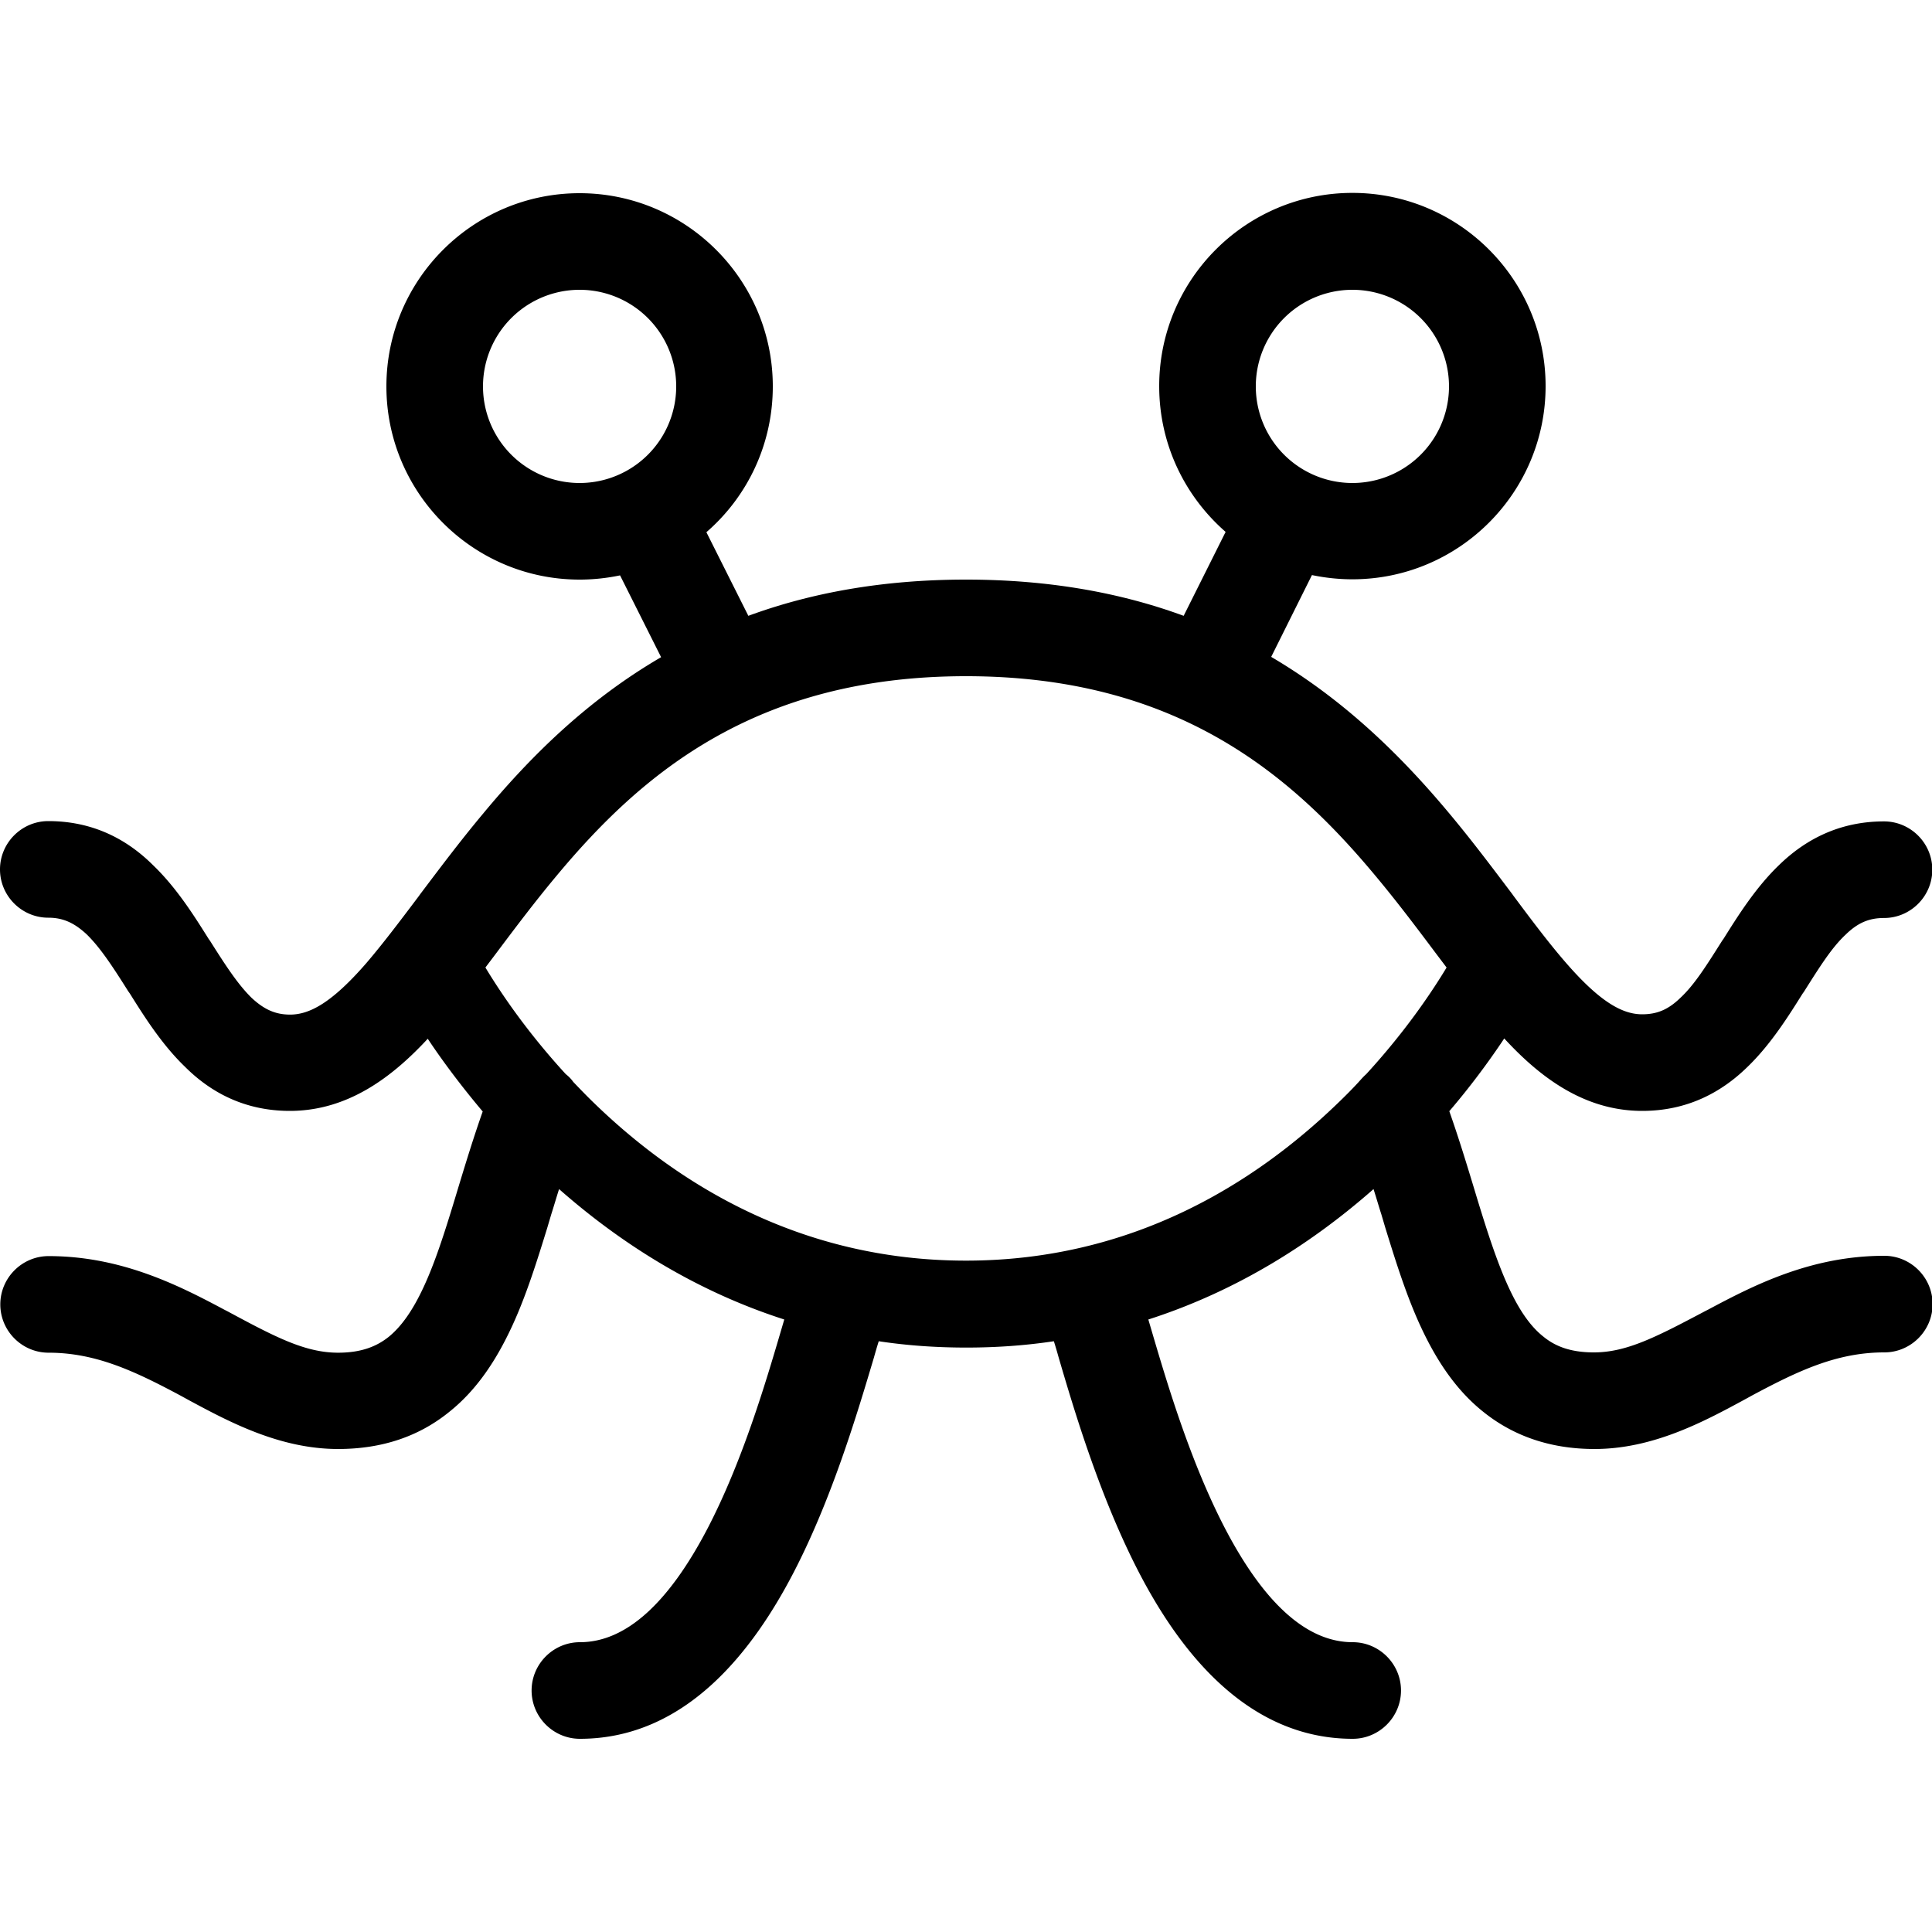 <svg xmlns="http://www.w3.org/2000/svg" width="24" height="24" viewBox="0 0 640 512">
    <path d="M192 32a32 32 0 1 1 0 64 32 32 0 1 1 0-64zm42 80.3c13.5-11.7 22-29 22-48.3c0-35.3-28.7-64-64-64s-64 28.7-64 64s28.7 64 64 64c4.6 0 9.1-.5 13.4-1.4L219 153.7c-24.9 14.5-43.8 33.5-59.2 52.1c-7.6 9.1-14.4 18.2-20.6 26.4l-.5 .7c-6.4 8.5-12 15.9-17.4 22.2c-11.3 13-18.7 17-25.2 17c-5 0-8.7-1.8-12.7-5.5c-4.5-4.4-8.5-10.5-13.8-18.9l-.5-.7c-4.7-7.5-10.6-16.9-18.3-24.3C42.3 214.2 31 208 16 208c-8.8 0-16 7.2-16 16s7.2 16 16 16c5 0 8.7 1.8 12.7 5.5c4.5 4.4 8.5 10.5 13.8 18.9l.5 .7c4.7 7.5 10.6 16.9 18.3 24.3C69.7 297.8 81 304 96 304c19.4 0 34.1-11.4 45.7-23.9l1 1.5c4.4 6.5 10.2 14.3 17.2 22.6c-3 8.5-5.6 17-8 24.9c0 0 0 0 0 0l-1.3 4.3c-3.4 11.2-6.5 20.8-10.2 28.8c-3.7 8-7.5 13.3-11.7 16.7c-3.8 3-8.8 5.2-16.7 5.2c-11 0-21-5.3-36.8-13.8l-.6-.3c-15-8-34.2-17.9-58.5-17.9c-8.8 0-16 7.2-16 16s7.2 16 16 16c15.6 0 28.5 6.1 43.5 14.1l3.1 1.7C75.9 407 92.7 416 112 416c14.6 0 26.8-4.2 36.7-12.2c9.6-7.6 16-17.9 20.8-28.2c4.8-10.3 8.4-21.9 11.8-32.9l1.3-4.4c.9-2.8 1.7-5.6 2.6-8.4c19.3 17 44.1 33.4 74.6 43.2l-1 3.4s0 0 0 0c-5.4 18.4-13 43.8-24.3 65.6c-13 25-27.2 37.9-42.4 37.9c-8.8 0-16 7.2-16 16s7.2 16 16 16c35.1 0 57.3-29.1 70.8-55.1c12.8-24.7 21.2-53.1 26.6-71.2c.5-1.8 1-3.5 1.5-5.1l.1-.3c9.2 1.4 18.9 2.1 29 2.1s19.7-.7 29-2.1l.1 .3c.5 1.6 1 3.3 1.5 5.1c0 0 0 0 0 0c5.3 18.1 13.8 46.5 26.6 71.2c13.5 26 35.8 55.1 70.8 55.1c8.8 0 16-7.2 16-16s-7.2-16-16-16c-15.2 0-29.4-12.9-42.4-37.9c-11.3-21.8-18.9-47.2-24.3-65.6c0 0 0 0 0 0s0 0 0 0l-1-3.4c30.5-9.8 55.3-26.2 74.6-43.2c.9 2.8 1.7 5.6 2.6 8.4l1.3 4.4c3.4 11 7 22.6 11.8 32.9c4.8 10.3 11.2 20.6 20.8 28.2c9.9 7.9 22.1 12.2 36.7 12.2c19.3 0 36.1-9 49.4-16.2l3.1-1.7c15-8 27.8-14.1 43.5-14.1c8.8 0 16-7.2 16-16s-7.2-16-16-16c-24.4 0-43.5 9.9-58.5 17.9l-.6 .3C549 378.7 539 384 528 384c-7.9 0-12.9-2.1-16.7-5.2c-4.2-3.3-8-8.6-11.7-16.7c-3.7-8.1-6.8-17.7-10.2-28.8l-1.3-4.3c-2.4-7.9-5-16.4-8-24.9c7.1-8.3 12.8-16.1 17.2-22.6l1-1.5C509.9 292.6 524.6 304 544 304c15 0 26.3-6.2 34.8-14.5c7.7-7.4 13.6-16.8 18.3-24.3c0 0 0 0 0 0s0 0 0 0l.5-.7c5.3-8.4 9.2-14.6 13.8-18.9c3.9-3.8 7.6-5.5 12.7-5.5c8.8 0 16-7.2 16-16s-7.2-16-16-16c-15 0-26.3 6.2-34.8 14.5c-7.7 7.4-13.6 16.8-18.3 24.3c0 0 0 0 0 0s0 0 0 0l-.5 .7c-5.3 8.4-9.2 14.6-13.8 18.9c-3.9 3.8-7.6 5.5-12.7 5.5c-6.5 0-13.9-4-25.2-17c-5.4-6.2-11-13.6-17.4-22.2l-.5-.7c-6.2-8.2-13-17.3-20.6-26.4c-15.5-18.6-34.4-37.5-59.2-52.1l13.5-27.1c4.3 .9 8.8 1.4 13.4 1.4c35.3 0 64-28.7 64-64s-28.7-64-64-64s-64 28.7-64 64c0 19.3 8.5 36.5 22 48.3L392.1 140c-20.4-7.5-44.2-12-72.1-12s-51.7 4.5-72.1 12L234 112.3zM448 32a32 32 0 1 1 0 64 32 32 0 1 1 0-64zm4.6 259.8c-.9 .8-1.7 1.7-2.5 2.6c-2.2 2.4-4.6 4.8-7.1 7.2c-27.3 26.3-67.9 52-123 52s-95.7-25.6-123-52c-2.5-2.4-4.8-4.8-7.1-7.2c-.7-1-1.5-1.8-2.5-2.6c-8.9-9.7-15.9-19-20.9-26.4c-2.3-3.4-4.2-6.4-5.7-8.9l3.4-4.5 .3-.4c6.3-8.4 12.7-16.9 19.8-25.4C212.5 192.3 250.4 160 320 160s107.5 32.3 135.7 66.2c7.1 8.5 13.5 17 19.8 25.4l.3 .4 3.4 4.5c-1.5 2.5-3.4 5.5-5.7 8.9c-5 7.4-12 16.7-20.9 26.4z"/>
</svg>